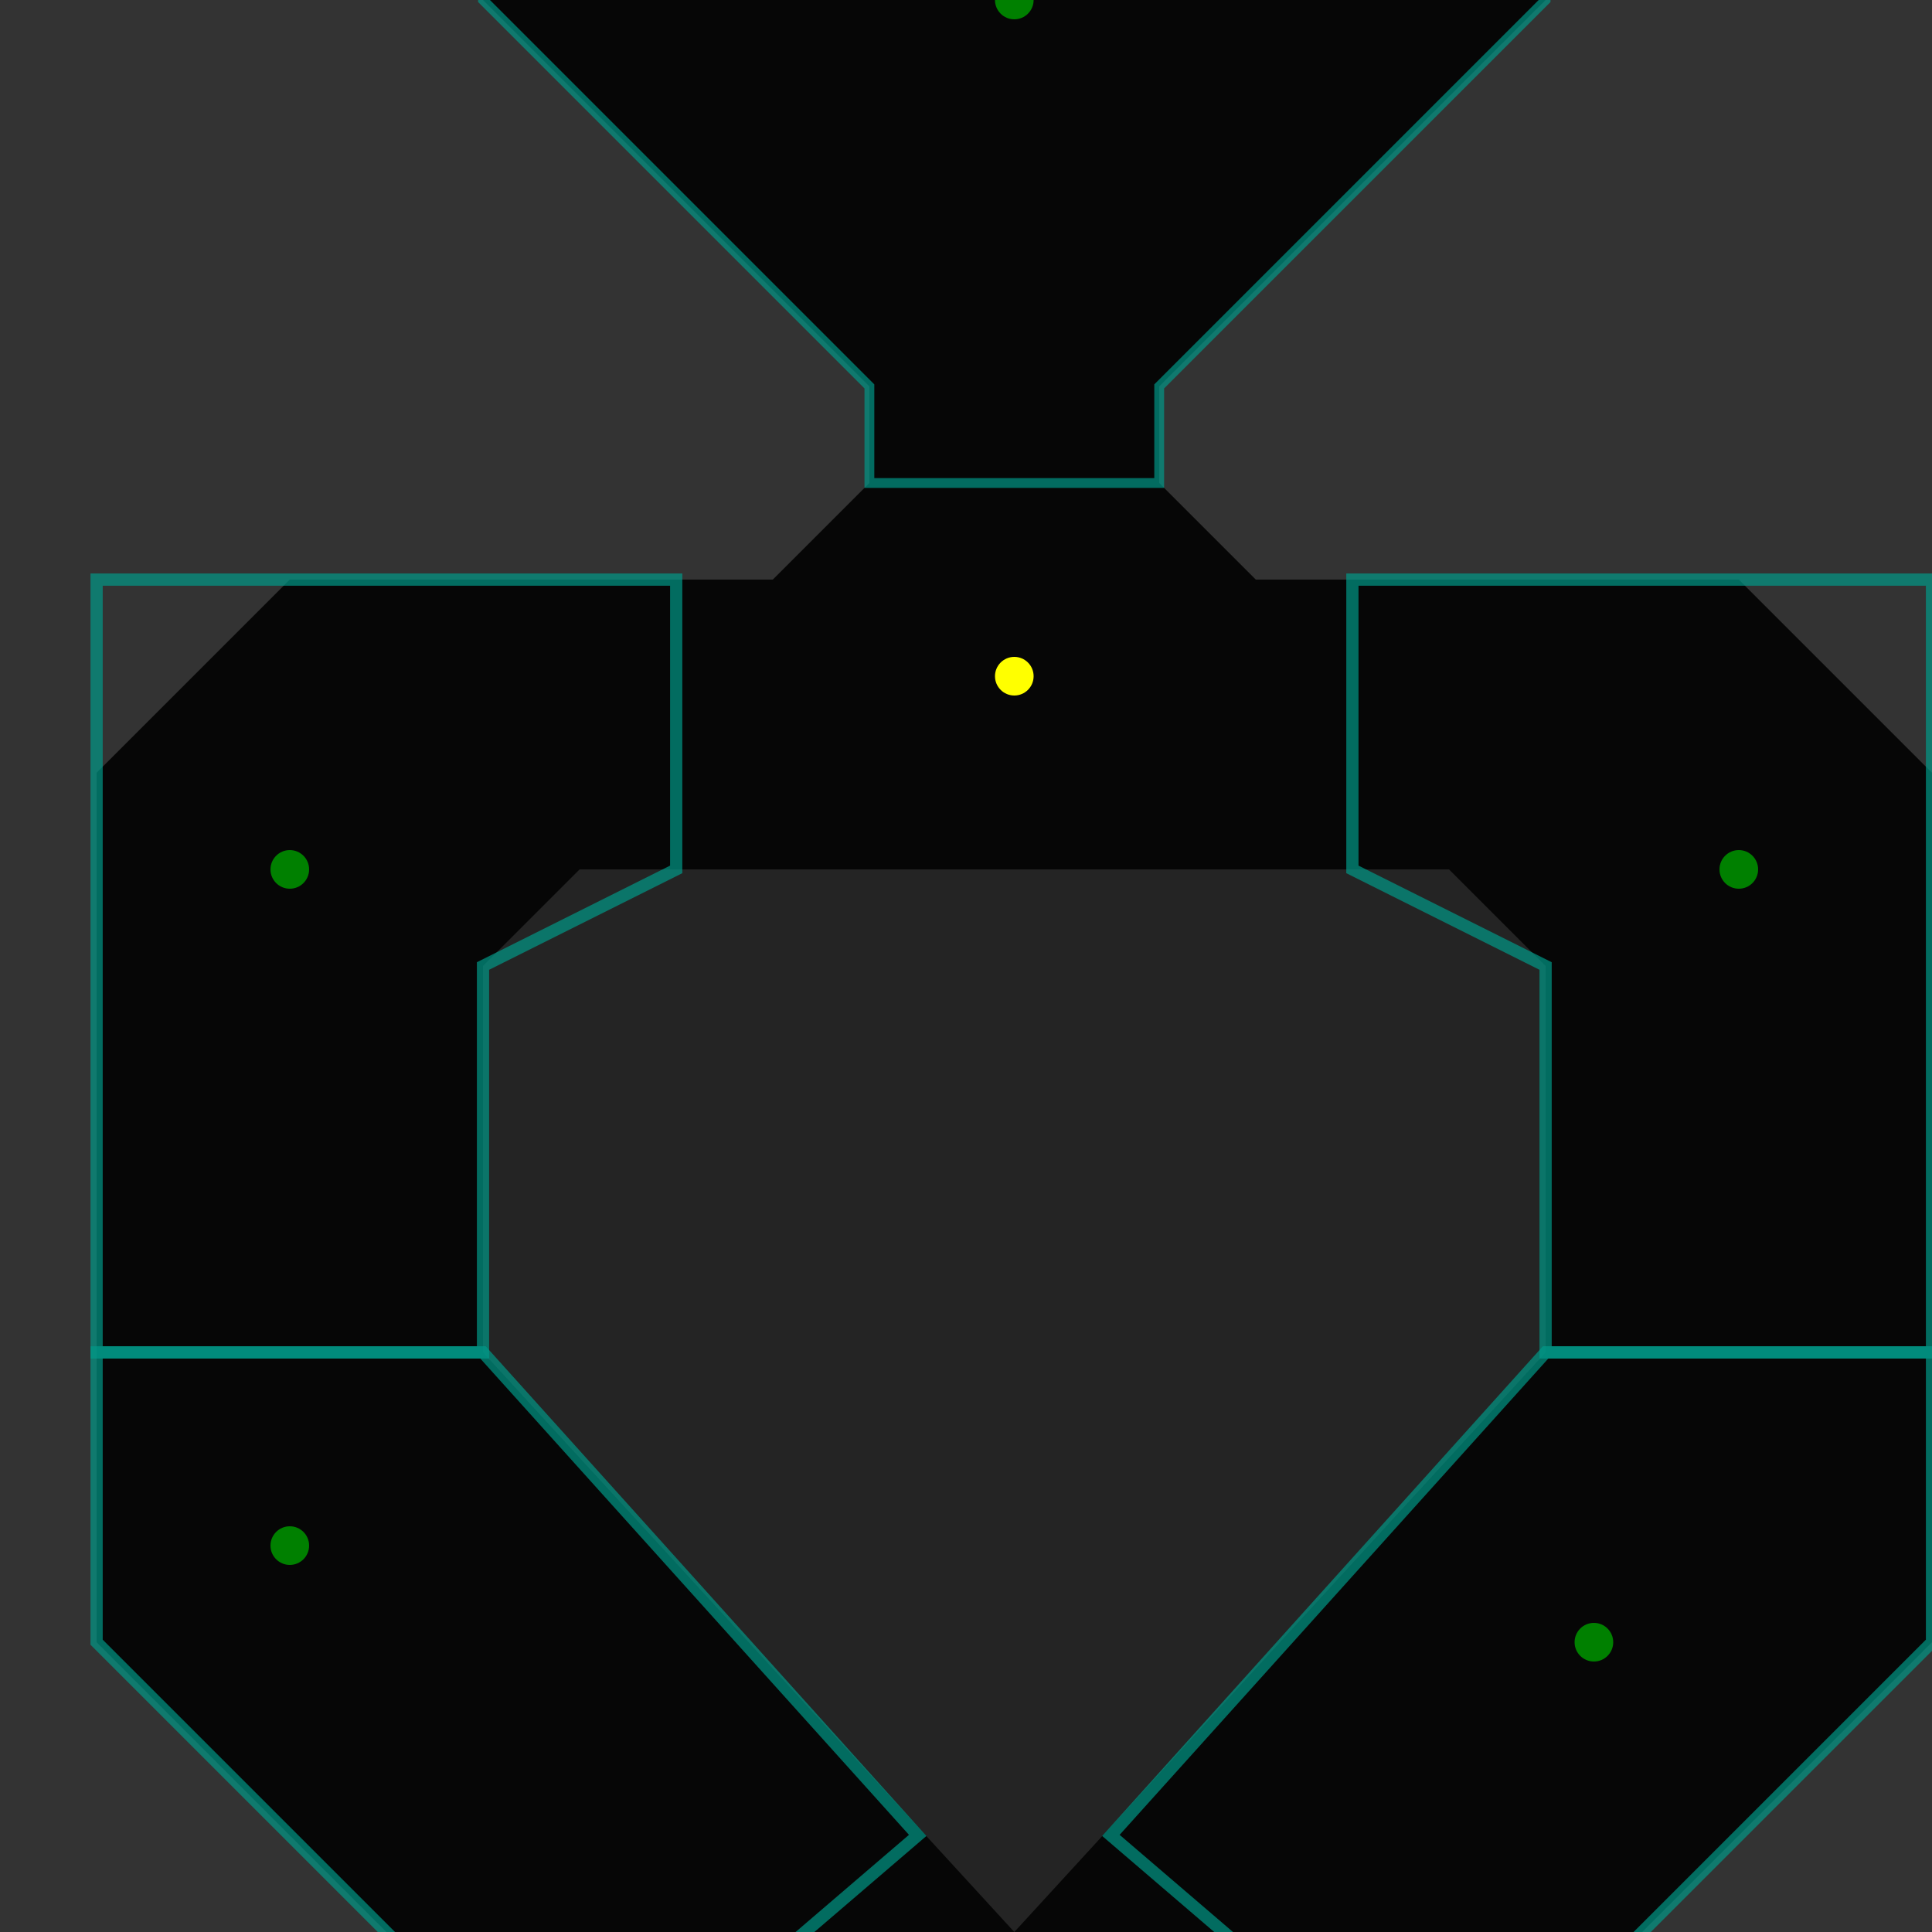 <?xml version="1.0" encoding="UTF-8" standalone="no"?>
<!-- Created with Inkscape (http://www.inkscape.org/) -->

<svg
   width="100mm"
   height="100mm"
   viewBox="0 0 100 100"
   version="1.1"
   id="svg5"
   inkscape:version="1.4 (86a8ad7, 2024-10-11)"
   sodipodi:docname="layout.svg"
   xmlns:inkscape="http://www.inkscape.org/namespaces/inkscape"
   xmlns:sodipodi="http://sodipodi.sourceforge.net/DTD/sodipodi-0.dtd"
   xmlns="http://www.w3.org/2000/svg"
   xmlns:svg="http://www.w3.org/2000/svg">
  <rect x="0" y="0" width="100" height="100" fill="#333333" stroke="none"/>
  <sodipodi:namedview
     id="namedview7"
     bordercolor="#cccccc"
     borderopacity="1"
     inkscape:pageshadow="0"
     inkscape:pageopacity="1"
     inkscape:pagecheckerboard="0"
     inkscape:document-units="in"
     showgrid="true"
     units="mm"
     inkscape:zoom="2.0737236"
     inkscape:cx="100.78489"
     inkscape:cy="37.854611"
     inkscape:window-width="1920"
     inkscape:window-height="1009"
     inkscape:window-x="-8"
     inkscape:window-y="2"
     inkscape:window-maximized="1"
     inkscape:current-layer="layer6"
     pagecolor="#242424"
     width="100mm"
     fit-margin-top="0"
     fit-margin-left="0"
     fit-margin-right="0"
     fit-margin-bottom="0"
     inkscape:snap-global="true"
     inkscape:snap-object-midpoints="true"
     inkscape:showpageshadow="2"
     inkscape:deskcolor="#242424"
     showborder="false">
    <inkscape:grid
       type="xygrid"
       id="grid8030"
       units="mm"
       spacingx="2.5"
       spacingy="2.5"
       empspacing="2"
       dotted="false"
       originx="0"
       originy="0"
       visible="true"
       color="#3f7eff"
       opacity="0.125"
       empcolor="#3fff53"
       empopacity="0.141" />
  </sodipodi:namedview>
  <defs
     id="defs2" />
  <g
     inkscape:label="Border"
     inkscape:groupmode="layer"
     id="layer1"
     sodipodi:insensitive="true">
    <path
       id="rect2617"
       style="fill:#060606;fill-opacity:1;stroke-width:5.439;stroke-linecap:round"
       d="m 45,115 -5,-5 H 30 L 5,85 V 40 L 15,30 h 25 l 5,-5 V 20 L 25,0 V -25 L 35,-35 45,-45 V -60 L 35,-70 40,-80 H 52.5 65 l 5,10 -10,10 v 15 l 10,10 10,10 V 0 L 60,20 v 5 l 5,5 h 25 l 10,10 V 85 L 75,110 H 65 l -5,5 5,5 v 30 10 L 55,170 H 35 5 -10 l -5,-20 v -15 l 10,-5 10,10 v 15 h 30 l 5,-5 v -30 z"
       sodipodi:nodetypes="ccccccccccccccccccccccccccccccccccccccccccccccccc"
       inkscape:label="path" />
  </g>
  <g
     inkscape:groupmode="layer"
     id="layer3"
     inkscape:label="Gaps">
    <path
       id="rect6411"
       style="display:inline;mix-blend-mode:normal;fill:#242424;fill-opacity:1;stroke-width:2.642;stroke-linecap:round;stroke-miterlimit:4;stroke-dasharray:none"
       inkscape:label="gap0"
       d="M 25,70 V 50 l 5,-5 h 45 l 5,5 v 20 l -27.5,30 z"
       sodipodi:nodetypes="cccccccc" />
  </g>
  <g
     inkscape:groupmode="layer"
     id="layer6"
     inkscape:label="GuardAreas">
    <path
       id="rect2749"
       style="fill:none;stroke:#009988;stroke-width:0.508;stroke-linecap:round;stroke-miterlimit:4;stroke-dasharray:none;stroke-opacity:0.69"
       inkscape:label="guardArea"
       d="M 25,-10 H 80 V 0 L 60,20 v 5 H 45 V 20 L 25,0 Z"
       sodipodi:nodetypes="ccccccccc" />
    <path
       id="rect2749-7"
       style="fill:none;stroke:#009988;stroke-width:0.508;stroke-linecap:round;stroke-miterlimit:4;stroke-dasharray:none;stroke-opacity:0.69"
       inkscape:label="guardArea"
       d="M 25,-10 H 80 V -25 L 60,-45 60,-55 H 45 l 0,10 -20,20 z"
       sodipodi:nodetypes="ccccccccc" />
    <path
       id="rect2749-8"
       style="fill:none;stroke:#009988;stroke-width:0.643;stroke-linecap:round;stroke-miterlimit:4;stroke-dasharray:none;stroke-opacity:0.691"
       inkscape:label="guardArea"
       d="m 25,120 h 40 v 55 H 25 Z"
       sodipodi:nodetypes="ccccc" />
    <path
       id="rect2749-8-1"
       style="fill:none;stroke:#009988;stroke-width:0.633;stroke-linecap:round;stroke-miterlimit:4;stroke-dasharray:none;stroke-opacity:0.691"
       inkscape:label="guardArea"
       d="M 5,70 25,70 47.5,95 30,110 5,85 Z"
       sodipodi:nodetypes="cccccc" />
    <path
       id="rect2749-8-1-8"
       style="fill:none;stroke:#009988;stroke-width:0.633;stroke-linecap:round;stroke-miterlimit:4;stroke-dasharray:none;stroke-opacity:0.691"
       inkscape:label="guardArea"
       d="m 70,30 h 30 V 70 H 80 V 50 L 70,45 Z"
       sodipodi:nodetypes="ccccccc" />
    <path
       id="rect2749-8-1-8-5"
       style="fill:none;stroke:#009988;stroke-width:0.633;stroke-linecap:round;stroke-miterlimit:4;stroke-dasharray:none;stroke-opacity:0.691"
       inkscape:label="guardArea"
       d="M 35,30 H 5 V 70 H 25 V 50 l 10,-5 z"
       sodipodi:nodetypes="ccccccc" />
    <path
       id="rect2749-8-1-1"
       style="fill:none;stroke:#009988;stroke-width:0.633;stroke-linecap:round;stroke-miterlimit:4;stroke-dasharray:none;stroke-opacity:0.691"
       inkscape:label="guardArea"
       d="m 80,70 20,0 V 85 L 75,110 57.5,95 Z"
       sodipodi:nodetypes="cccccc" />
  </g>
  <g
     inkscape:groupmode="layer"
     id="layer4"
     inkscape:label="Guards">
    <circle
       style="fill:#008000;fill-opacity:1;stroke-width:2.646;stroke-linecap:round"
       id="path845-9-9-5-1"
       cx="52.5"
       cy="140"
       inkscape:label="guard"
       r="1">
      <desc
         id="desc18950">{
	&quot;chargeProb&quot;: 1
}</desc>
    </circle>
    <circle
       style="fill:#008000;fill-opacity:1;stroke-width:2.646;stroke-linecap:round"
       id="path845-9-9-5-1-52"
       cx="15"
       cy="45"
       inkscape:label="guard"
       r="1">
      <desc
         id="desc18950-76">{
	&quot;chargeProb&quot;: 0.5
}</desc>
    </circle>
    <circle
       style="fill:#008000;fill-opacity:1;stroke-width:2.646;stroke-linecap:round"
       id="path845-9-9-5-1-14"
       cx="90"
       cy="45"
       inkscape:label="guard"
       r="1">
      <desc
         id="desc18950-2">{
	&quot;chargeProb&quot;: 0.5
}</desc>
    </circle>
    <circle
       style="fill:#008000;fill-opacity:1;stroke-width:2.646;stroke-linecap:round"
       id="path845-9-9-5-1-14-2"
       cx="82.5"
       cy="85"
       inkscape:label="guard"
       r="1">
      <desc
         id="desc18950-2-2">{
	&quot;chargeProb&quot;: 1
}</desc>
    </circle>
    <circle
       style="fill:#008000;fill-opacity:1;stroke-width:2.646;stroke-linecap:round"
       id="path845-9-9-5-1-14-2-1"
       cx="15"
       cy="80"
       inkscape:label="guard"
       r="1">
      <desc
         id="desc18950-2-2-6">{
	&quot;chargeProb&quot;: 1
}</desc>
    </circle>
    <circle
       style="fill:#008000;fill-opacity:1;stroke-width:2.646;stroke-linecap:round"
       id="path845-9-9-5-1-5"
       cx="52.5"
       cy="-3.5527137e-15"
       inkscape:label="guard"
       r="1">
      <desc
         id="desc18950-5">{
	&quot;chargeProb&quot;: 0.5
}</desc>
    </circle>
    <circle
       style="fill:#008000;fill-opacity:1;stroke-width:2.646;stroke-linecap:round"
       id="path845-9-9-5-1-1"
       cx="52.5"
       cy="-40"
       inkscape:label="guard"
       r="1">
      <desc
         id="desc18950-7">{
	&quot;chargeProb&quot;: 0
}</desc>
    </circle>
  </g>
  <g
     inkscape:groupmode="layer"
     id="layer5"
     inkscape:label="Stars">
    <circle
       style="fill:#ffff00;fill-opacity:1;stroke-width:2.646;stroke-linecap:round"
       id="path845"
       cx="-7.5"
       cy="142.5"
       inkscape:label="star"
       r="1" />
    <circle
       style="fill:#ffff00;fill-opacity:1;stroke-width:2.646;stroke-linecap:round"
       id="path845-0"
       cx="17.5"
       cy="162.5"
       inkscape:label="star"
       r="1" />
    <circle
       style="fill:#ffff00;fill-opacity:1;stroke-width:2.646;stroke-linecap:round"
       id="path845-0-9"
       cx="52.5"
       cy="35"
       inkscape:label="star"
       r="1" />
    <circle
       style="fill:#ffff00;fill-opacity:1;stroke-width:2.646;stroke-linecap:round"
       id="path845-0-9-3"
       cx="52.5"
       cy="107.5"
       inkscape:label="star"
       r="1" />
    <circle
       style="fill:#ffff00;fill-opacity:1;stroke-width:2.646;stroke-linecap:round"
       id="path845-2"
       cx="52.5"
       cy="-70"
       inkscape:label="star"
       r="1" />
  </g>
</svg>
